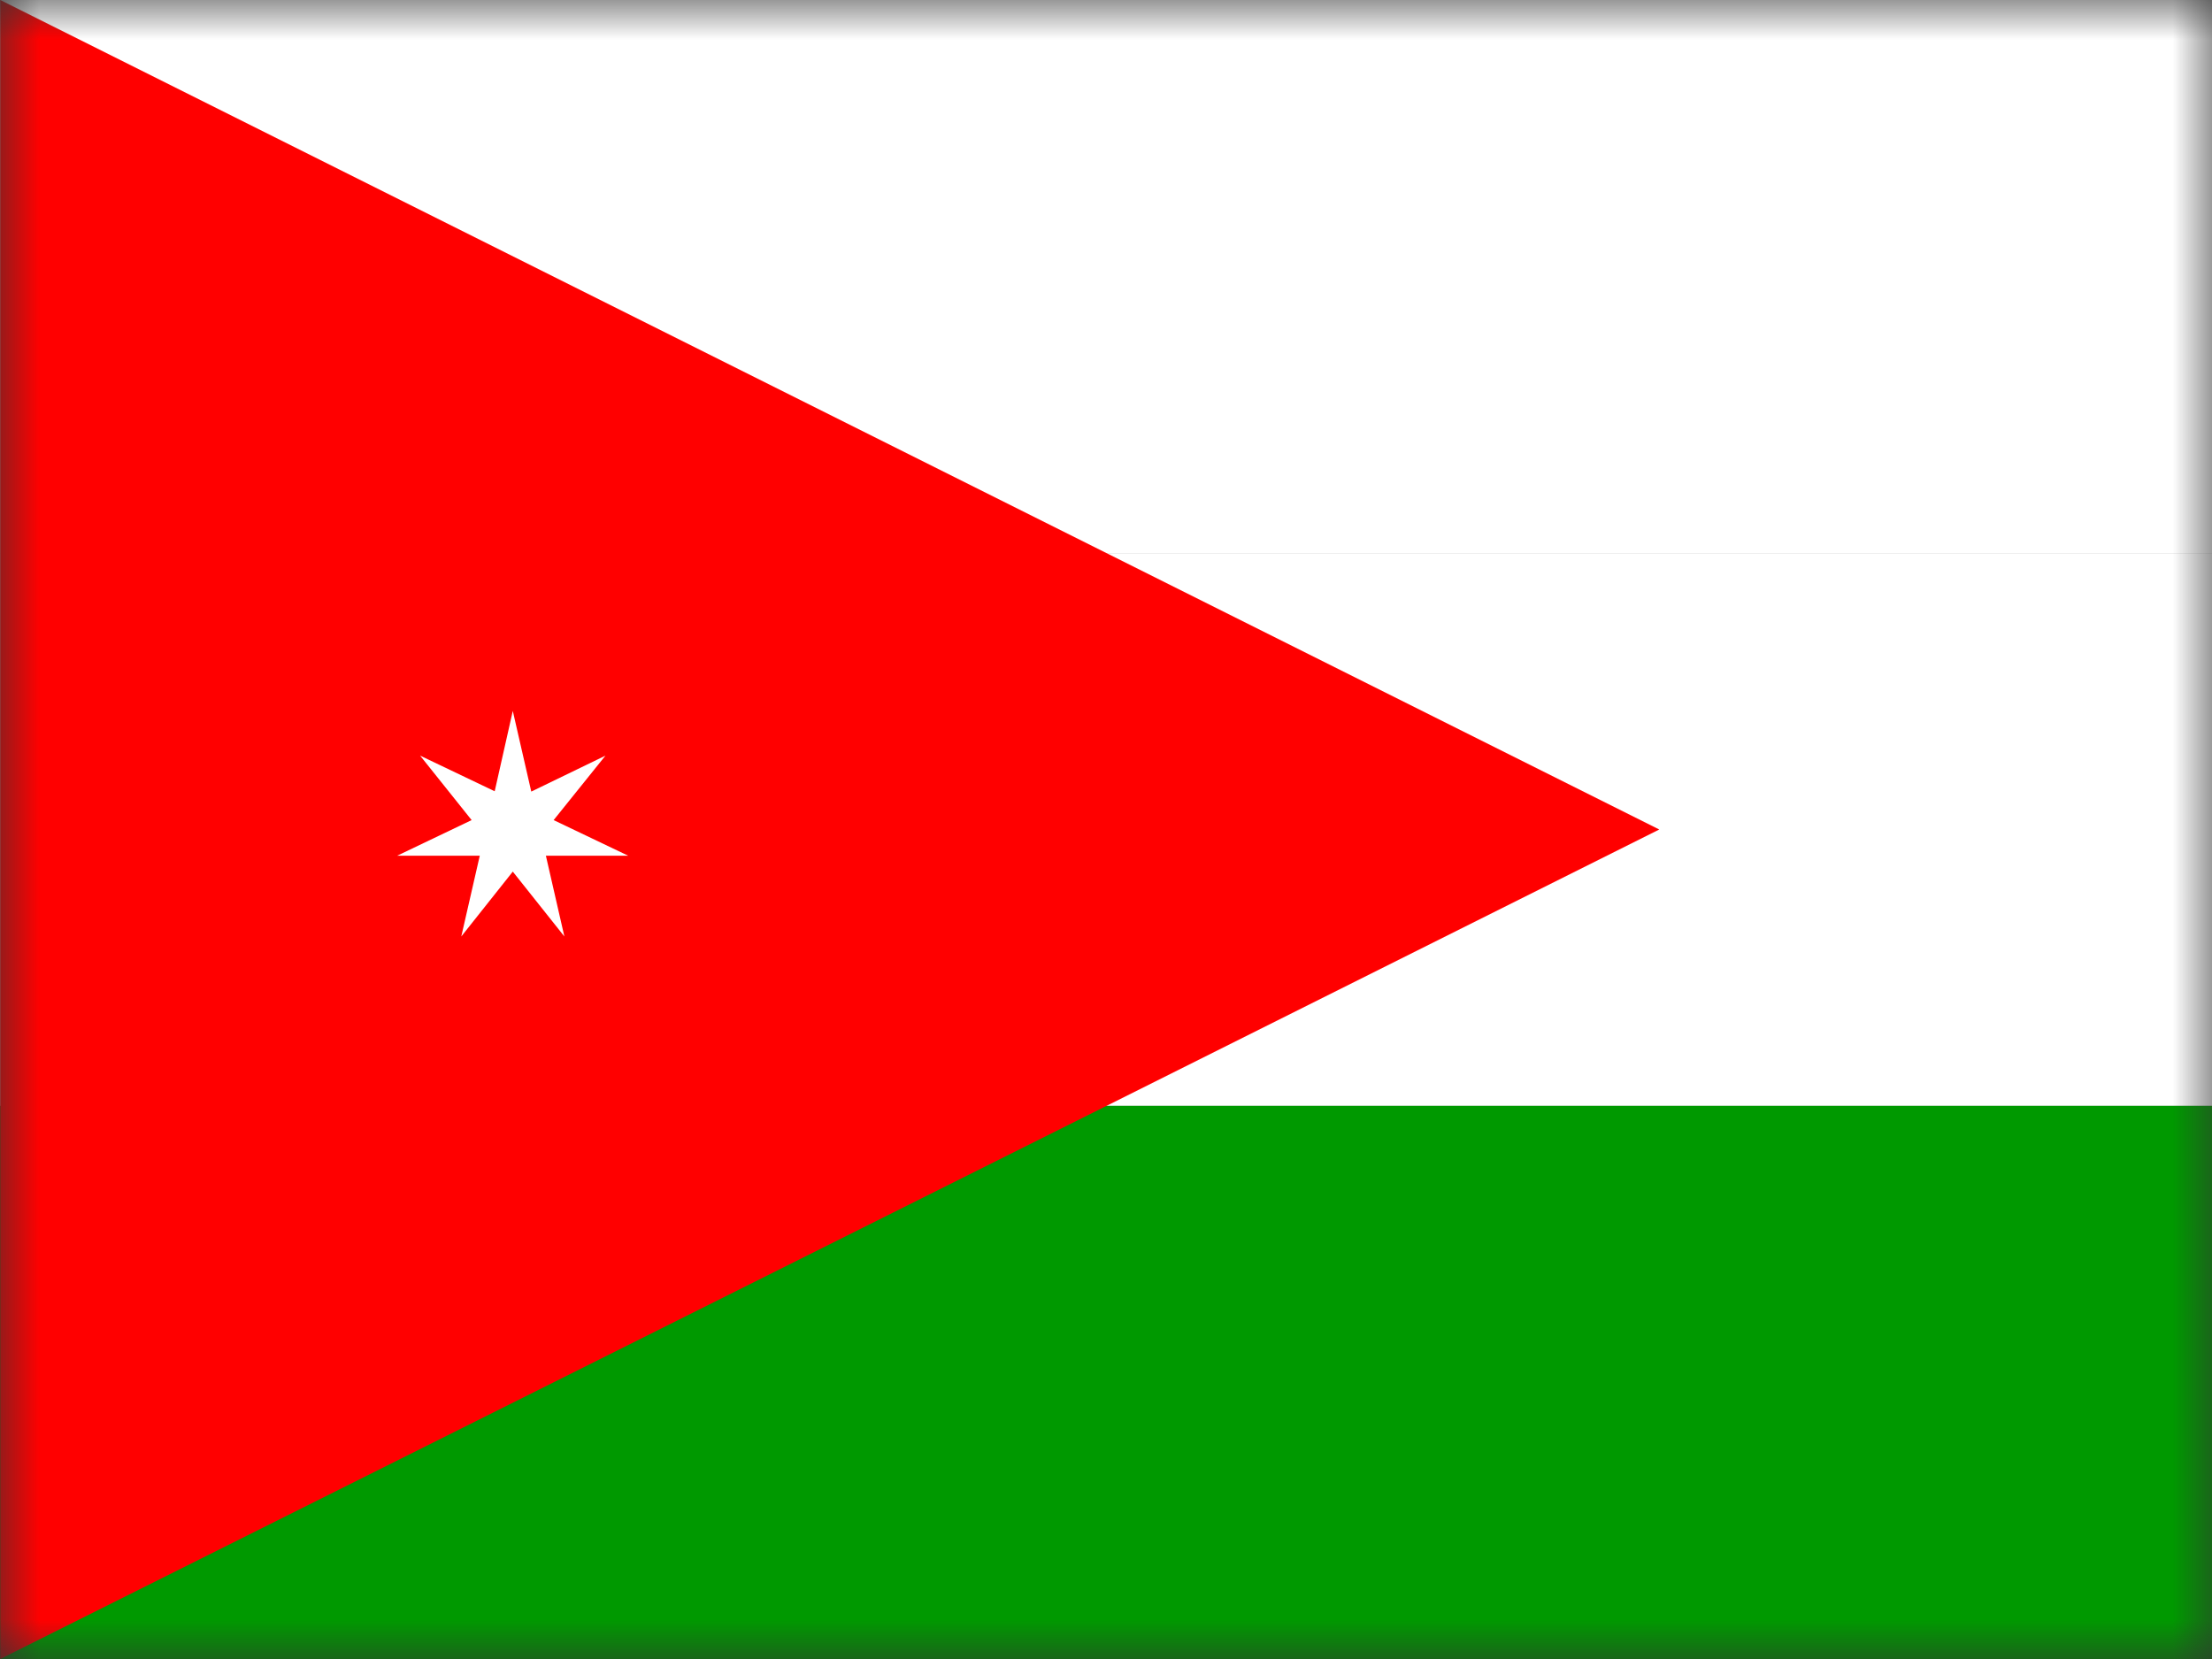 <svg width="28" height="21" viewBox="0 0 28 21" fill="none" xmlns="http://www.w3.org/2000/svg">
<rect x="0" y="0" width="28" height="21" fill="#333333" stroke="none"/>
<g clip-path="url(#clip0_0_12)">
<mask id="mask0_0_12" style="mask-type:luminance" maskUnits="userSpaceOnUse" x="0" y="0" width="29" height="21">
<path d="M0.003 0H28V21H0.003V0Z" fill="white"/>
</mask>
<g mask="url(#mask0_0_12)">
<path fill-rule="evenodd" clip-rule="evenodd" d="M0.003 0H42.003V7.001H0.003V0Z" fill="white"/>
<path fill-rule="evenodd" clip-rule="evenodd" d="M0.003 7.001H42.003V13.999H0.003V7.001Z" fill="white"/>
<path fill-rule="evenodd" clip-rule="evenodd" d="M0.003 13.998H42.003V21H0.003V13.998Z" fill="#009900"/>
<path fill-rule="evenodd" clip-rule="evenodd" d="M0.003 21L21.003 10.5L0.003 0V21Z" fill="#FF0000"/>
<path fill-rule="evenodd" clip-rule="evenodd" d="M5.839 11.854L6.073 10.832H5.027L5.97 10.381L5.318 9.565L6.262 10.016L6.491 8.999L6.725 10.02L7.664 9.565L7.008 10.381L7.952 10.832H6.91L7.144 11.854L6.491 11.033L5.839 11.854Z" fill="white"/>
</g>
</g>
<defs>
<clipPath id="clip0_0_12">
<rect width="28" height="21" fill="white"/>
</clipPath>
</defs>
</svg>

